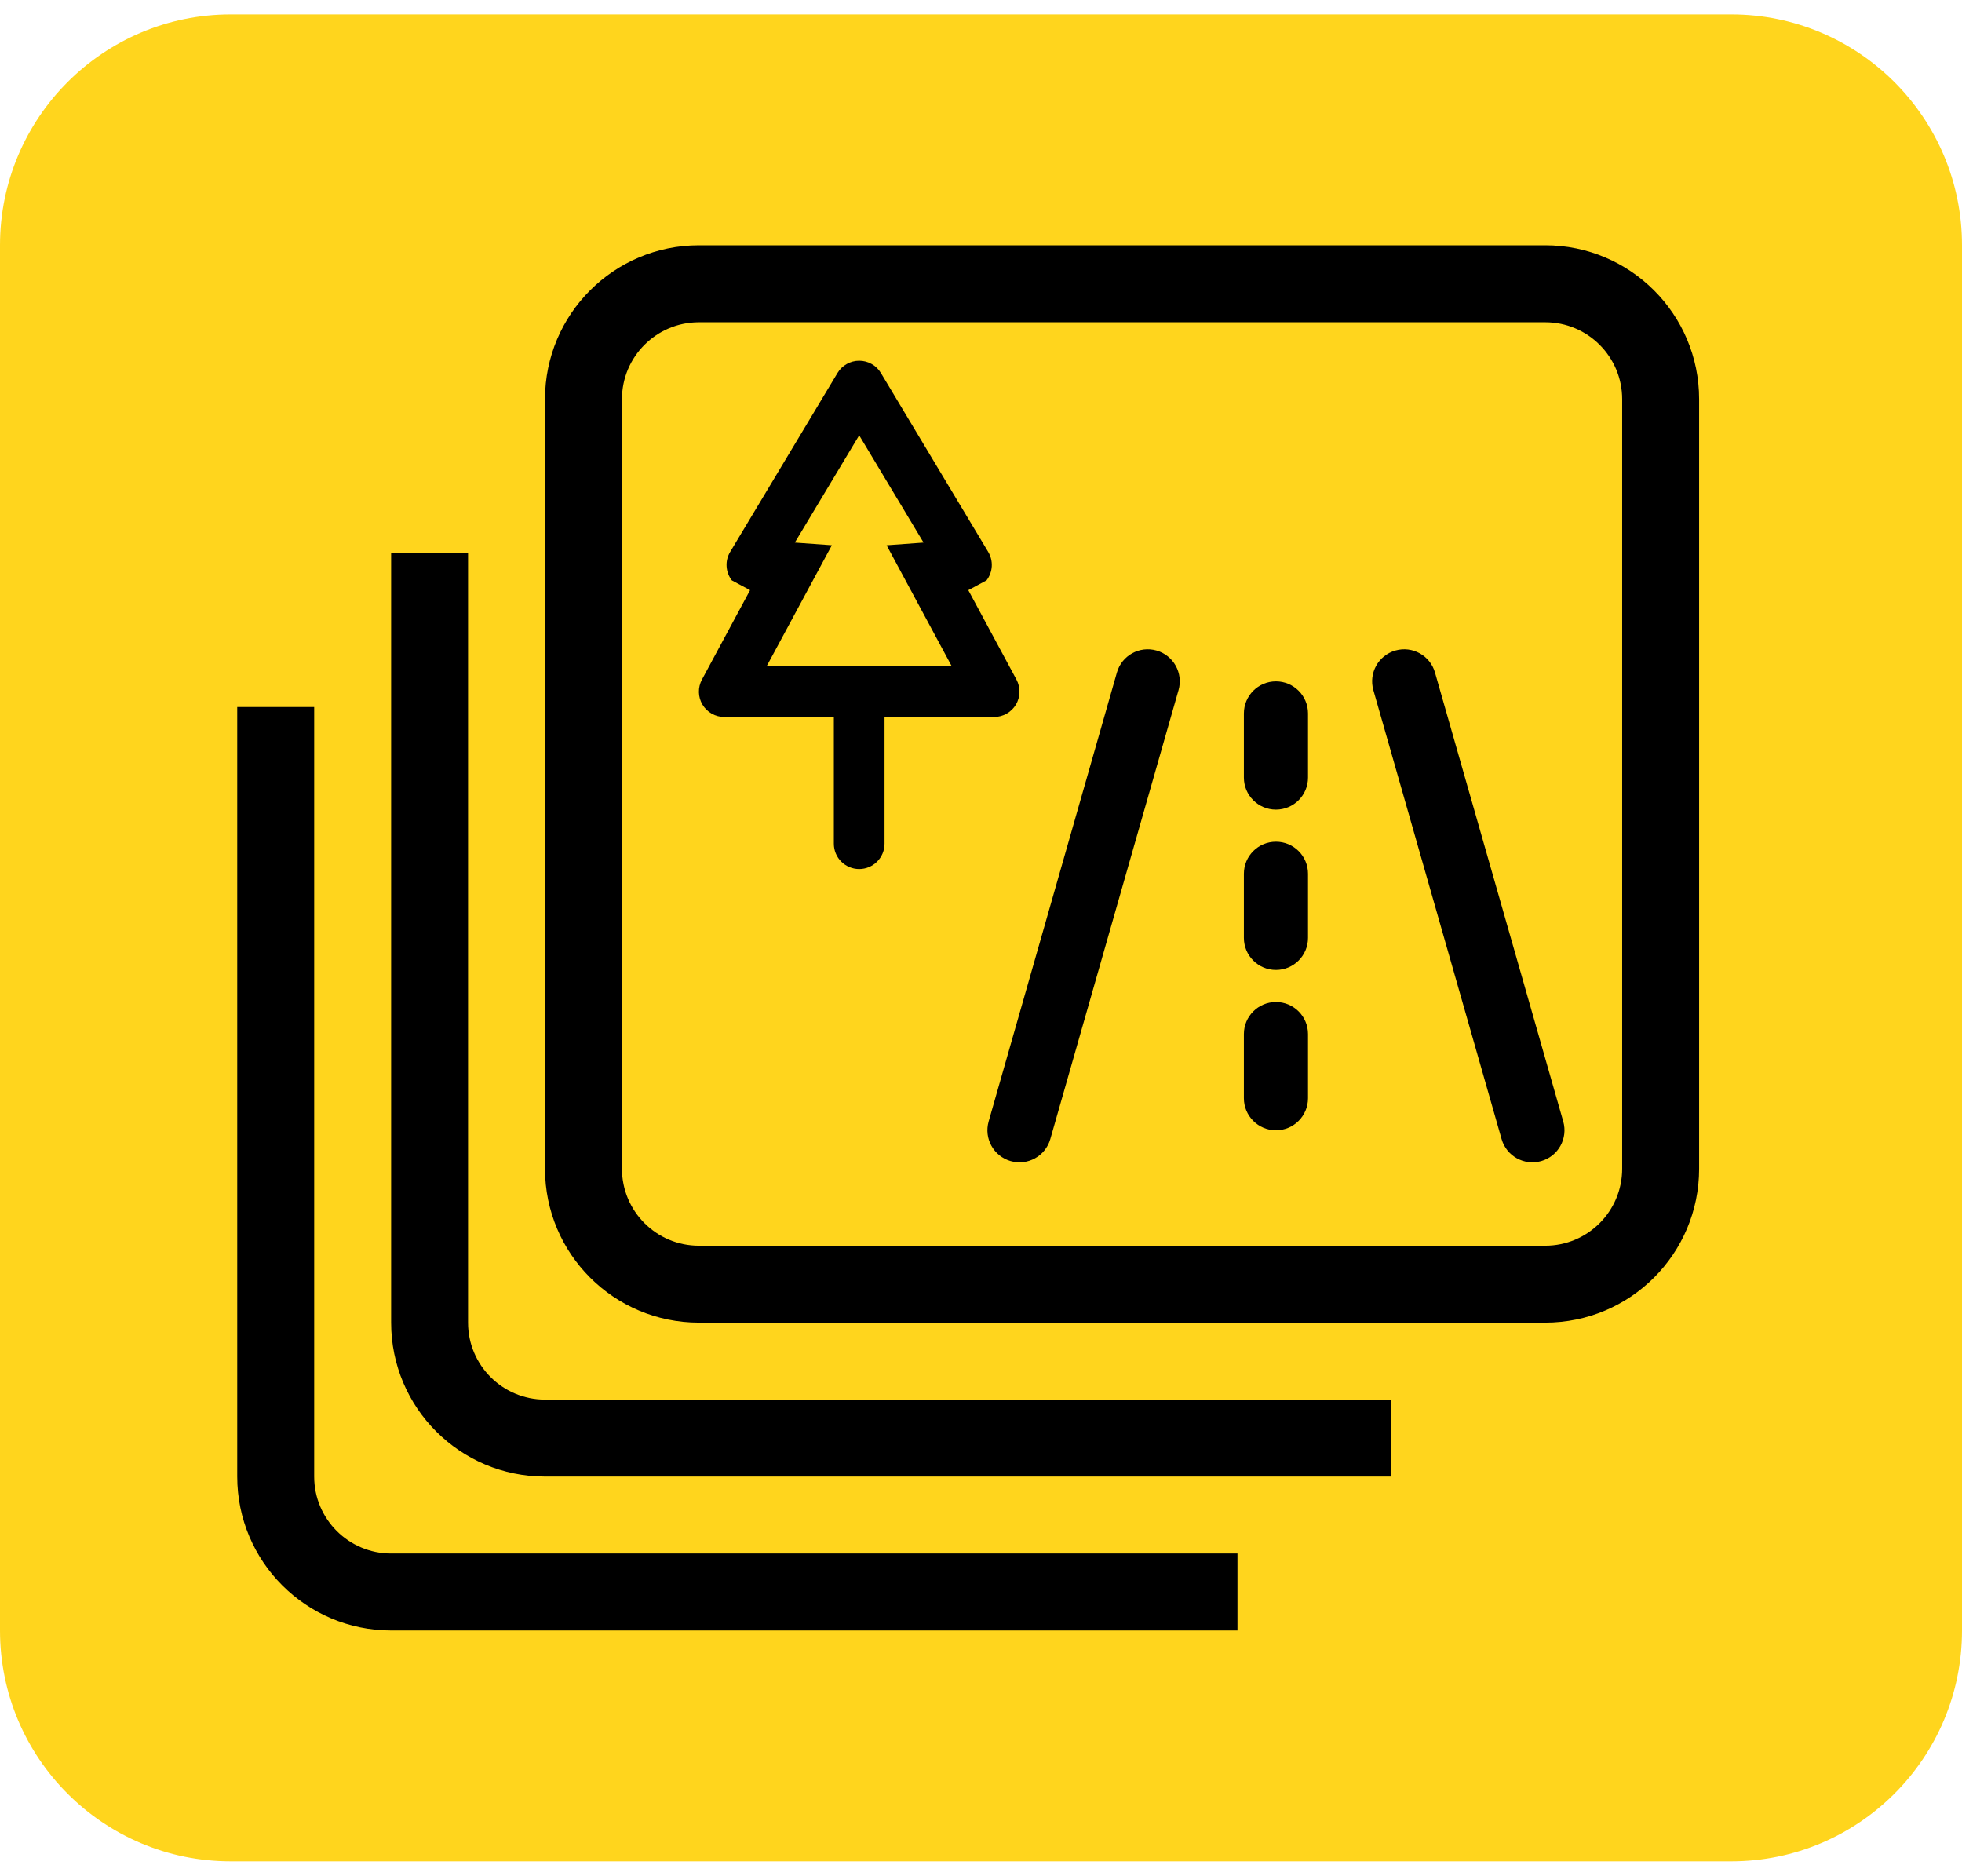 <svg width="68" height="65" viewBox="0 0 68 65" fill="none" xmlns="http://www.w3.org/2000/svg">
<path d="M0 8.5C0 4.082 3.582 0.5 8 0.5H60C64.418 0.5 68 4.082 68 8.5V56.5C68 60.918 64.418 64.5 60 64.5H8C3.582 64.5 0 60.918 0 56.5V8.5Z" fill="#FFD51D"/>
<path d="M26.571 23.088H32.986L30.729 18.895L32.009 18.802L29.778 15.085L27.548 18.802L28.831 18.894L26.571 23.088ZM33.56 20.451L35.229 23.55C35.301 23.684 35.337 23.834 35.334 23.986C35.33 24.138 35.288 24.286 35.21 24.417C35.132 24.547 35.021 24.655 34.889 24.73C34.757 24.805 34.608 24.845 34.456 24.845H30.657V29.236C30.657 29.469 30.564 29.693 30.399 29.857C30.235 30.022 30.011 30.115 29.778 30.115C29.545 30.115 29.322 30.022 29.157 29.857C28.992 29.693 28.9 29.469 28.9 29.236V24.845H25.101C24.949 24.845 24.799 24.805 24.667 24.73C24.535 24.655 24.425 24.547 24.347 24.417C24.269 24.286 24.226 24.138 24.223 23.986C24.22 23.834 24.256 23.684 24.328 23.55L25.996 20.451L25.364 20.111C25.256 19.971 25.193 19.802 25.183 19.626C25.172 19.45 25.216 19.275 25.307 19.124L29.026 12.926C29.104 12.796 29.214 12.688 29.346 12.614C29.478 12.539 29.627 12.5 29.778 12.5C29.93 12.5 30.079 12.539 30.211 12.614C30.343 12.688 30.453 12.796 30.531 12.926L34.249 19.124C34.34 19.275 34.383 19.45 34.373 19.625C34.363 19.801 34.301 19.97 34.193 20.11L33.56 20.451Z" fill="black"/>
<path fill-rule="evenodd" clip-rule="evenodd" d="M40.083 22.543C40.673 22.711 41.015 23.326 40.846 23.916L36.402 39.472C36.233 40.062 35.618 40.404 35.028 40.235C34.438 40.066 34.097 39.452 34.265 38.861L38.71 23.306C38.878 22.716 39.493 22.374 40.083 22.543ZM48.362 22.543C48.952 22.374 49.567 22.716 49.735 23.306L54.18 38.861C54.348 39.452 54.007 40.066 53.417 40.235C52.827 40.404 52.212 40.062 52.043 39.472L47.599 23.916C47.43 23.326 47.772 22.711 48.362 22.543ZM44.222 23.611C44.836 23.611 45.334 24.109 45.334 24.722V26.945C45.334 27.558 44.836 28.056 44.222 28.056C43.609 28.056 43.111 27.558 43.111 26.945V24.722C43.111 24.109 43.609 23.611 44.222 23.611ZM44.222 29.167C44.836 29.167 45.334 29.664 45.334 30.278V32.5C45.334 33.114 44.836 33.611 44.222 33.611C43.609 33.611 43.111 33.114 43.111 32.5V30.278C43.111 29.664 43.609 29.167 44.222 29.167ZM44.222 34.722C44.836 34.722 45.334 35.22 45.334 35.833V38.056C45.334 38.669 44.836 39.167 44.222 39.167C43.609 39.167 43.111 38.669 43.111 38.056V35.833C43.111 35.22 43.609 34.722 44.222 34.722Z" fill="black"/>
<path fill-rule="evenodd" clip-rule="evenodd" d="M53.556 11.167H24.223C22.75 11.167 21.556 12.361 21.556 13.833V40.5C21.556 41.973 22.75 43.167 24.223 43.167H53.556C55.029 43.167 56.222 41.973 56.222 40.5V13.833C56.222 12.361 55.029 11.167 53.556 11.167ZM24.223 8.5C21.277 8.5 18.889 10.888 18.889 13.833V40.5C18.889 43.446 21.277 45.833 24.223 45.833H53.556C56.501 45.833 58.889 43.446 58.889 40.5V13.833C58.889 10.888 56.501 8.5 53.556 8.5H24.223Z" fill="black"/>
<path fill-rule="evenodd" clip-rule="evenodd" d="M48.222 48.5H18.889C17.416 48.5 16.222 47.306 16.222 45.833V19.167H13.556V45.833C13.556 48.779 15.944 51.167 18.889 51.167H48.222V48.5Z" fill="black"/>
<path fill-rule="evenodd" clip-rule="evenodd" d="M42.889 53.833H13.556C12.083 53.833 10.889 52.639 10.889 51.167V24.5H8.222V51.167C8.222 54.112 10.61 56.5 13.556 56.5H42.889V53.833Z" fill="black"/>
</svg>
